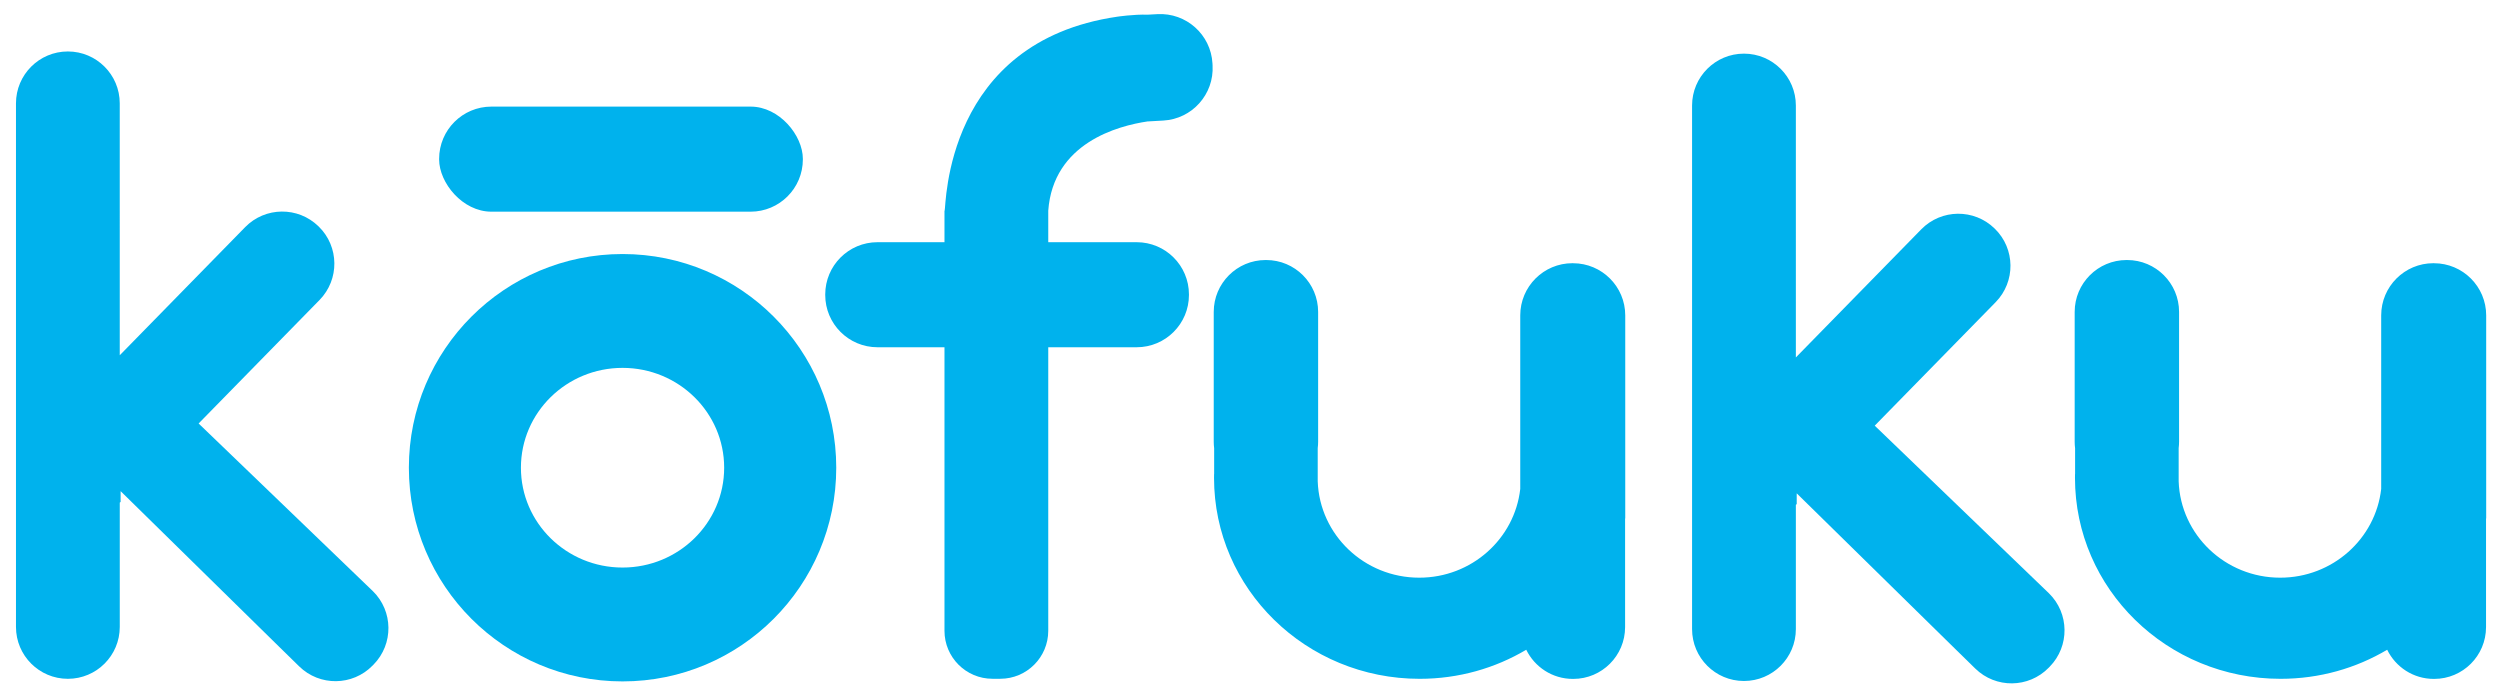 <?xml version="1.0" encoding="UTF-8"?>
<svg id="Layer_1" data-name="Layer 1" xmlns="http://www.w3.org/2000/svg" viewBox="0 0 1147 315">
  <defs>
    <style>
      .cls-1 {
        fill: #00b2ed;
        stroke-width: 0px;
      }
    </style>
  </defs>
  <path id="u" class="cls-1" d="M1116.73,120.76h-.3c-13.22,0-23.94,10.72-23.94,23.94v79.61c-2.57,22.9-22.33,40.73-46.34,40.73-25.2,0-45.71-19.65-46.58-44.19v-3.37h0v-11.87c.12-.97.19-1.95.19-2.94v-59.56c0-13.15-10.66-23.81-23.81-23.81h-.28c-13.15,0-23.81,10.66-23.81,23.81v59.56c0,1.01.07,2.01.19,2.99v11.83h-.03c-.01.59-.02,1.17-.02,1.76,0,50.92,42.23,92.19,94.33,92.19,17.91,0,34.65-4.87,48.91-13.34,3.86,7.92,11.98,13.38,21.38,13.38h.2c13.13,0,23.77-10.64,23.77-23.77v-49.84h.07v-93.16c0-13.22-10.72-23.94-23.94-23.94h.01Z"/>
  <path id="u-2" class="cls-1" d="M721.73,120.76h-.3c-13.22,0-23.94,10.72-23.94,23.94v79.61c-2.57,22.9-22.33,40.73-46.34,40.73-25.2,0-45.71-19.65-46.58-44.19v-3.37h0v-11.87c.12-.97.19-1.95.19-2.94v-59.56c0-13.15-10.66-23.81-23.81-23.81h-.28c-13.15,0-23.81,10.66-23.81,23.81v59.56c0,1.01.07,2.01.19,2.99v11.83h-.03c-.01.59-.02,1.17-.02,1.76,0,50.92,42.23,92.19,94.33,92.19,17.91,0,34.65-4.87,48.91-13.34,3.86,7.92,11.98,13.38,21.38,13.38h.2c13.13,0,23.77-10.64,23.77-23.77v-49.84h.07v-93.16c0-13.22-10.72-23.94-23.94-23.94h.01Z"/>
  <path id="f" class="cls-1" d="M526.66,55.71l7.07-.4c13.22-.74,23.34-12.06,22.6-25.28l-.05-.94c-.74-13.22-12.06-23.34-25.28-22.6l-4.36.24c-6.51-.21-14.1.94-14.1.94-79.1,11.58-78.41,86.59-79.13,89h-.08v14.45h-30.73c-13.25,0-23.98,10.74-23.98,23.98v.24c0,13.25,10.74,23.98,23.98,23.98h30.73v130.08c0,12.16,9.86,22.02,22.02,22.02h3.57c12.16,0,22.02-9.86,22.02-22.02v-130.08h40.56c13.25,0,23.99-10.74,23.99-23.98v-.24c0-13.25-10.74-23.98-23.99-23.98h-40.56v-14.45c2.26-31.09,32-38.98,45.71-40.98v.02Z"/>
  <rect class="cls-1" x="201.47" y="48.91" width="166.88" height="48.21" rx="23.98" ry="23.98"/>
  <path class="cls-1" d="M285.63,116.55c-54.14,0-98.04,43.89-98.04,98.04s43.89,98.04,98.04,98.04,98.04-43.89,98.04-98.04-43.89-98.04-98.04-98.04ZM285.62,260.39c-25.75,0-46.62-20.51-46.62-45.8s20.87-45.81,46.62-45.81,46.63,20.51,46.63,45.81-20.88,45.8-46.63,45.8Z"/>
  <path class="cls-1" d="M171.06,271.21l-79.19-76.2c-.1-.1-.63-.62-.74-.72l55.48-56.66c9.2-9.4,9.04-24.47-.36-33.67l-.11-.1c-9.4-9.2-24.47-9.04-33.67.36l-57.53,58.77V47.42c0-13.15-10.66-23.81-23.81-23.81S7.33,34.28,7.33,47.42v240.21c0,13.15,10.66,23.81,23.81,23.81s23.81-10.66,23.81-23.81v-57.04c.13-.09.26-.2.39-.3v-4.95l72.42,71.09,9.5,9.3c9.4,9.2,24.47,9.04,33.67-.36l.49-.5c9.2-9.4,9.04-24.47-.36-33.67h0Z"/>
  <path class="cls-1" d="M940.06,272.21l-79.19-76.2c-.1-.1-.63-.62-.74-.72l55.48-56.66c9.2-9.4,9.04-24.47-.36-33.67l-.11-.1c-9.4-9.2-24.47-9.04-33.67.36l-57.53,58.77V48.42c0-13.15-10.66-23.81-23.81-23.81s-23.81,10.66-23.81,23.81v240.21c0,13.15,10.66,23.81,23.81,23.81s23.81-10.66,23.81-23.81v-57.04c.13-.09.26-.2.39-.3v-4.95l72.42,71.09,9.5,9.3c9.4,9.2,24.47,9.04,33.67-.36l.49-.5c9.2-9.4,9.04-24.47-.36-33.67h0Z"/>
</svg>